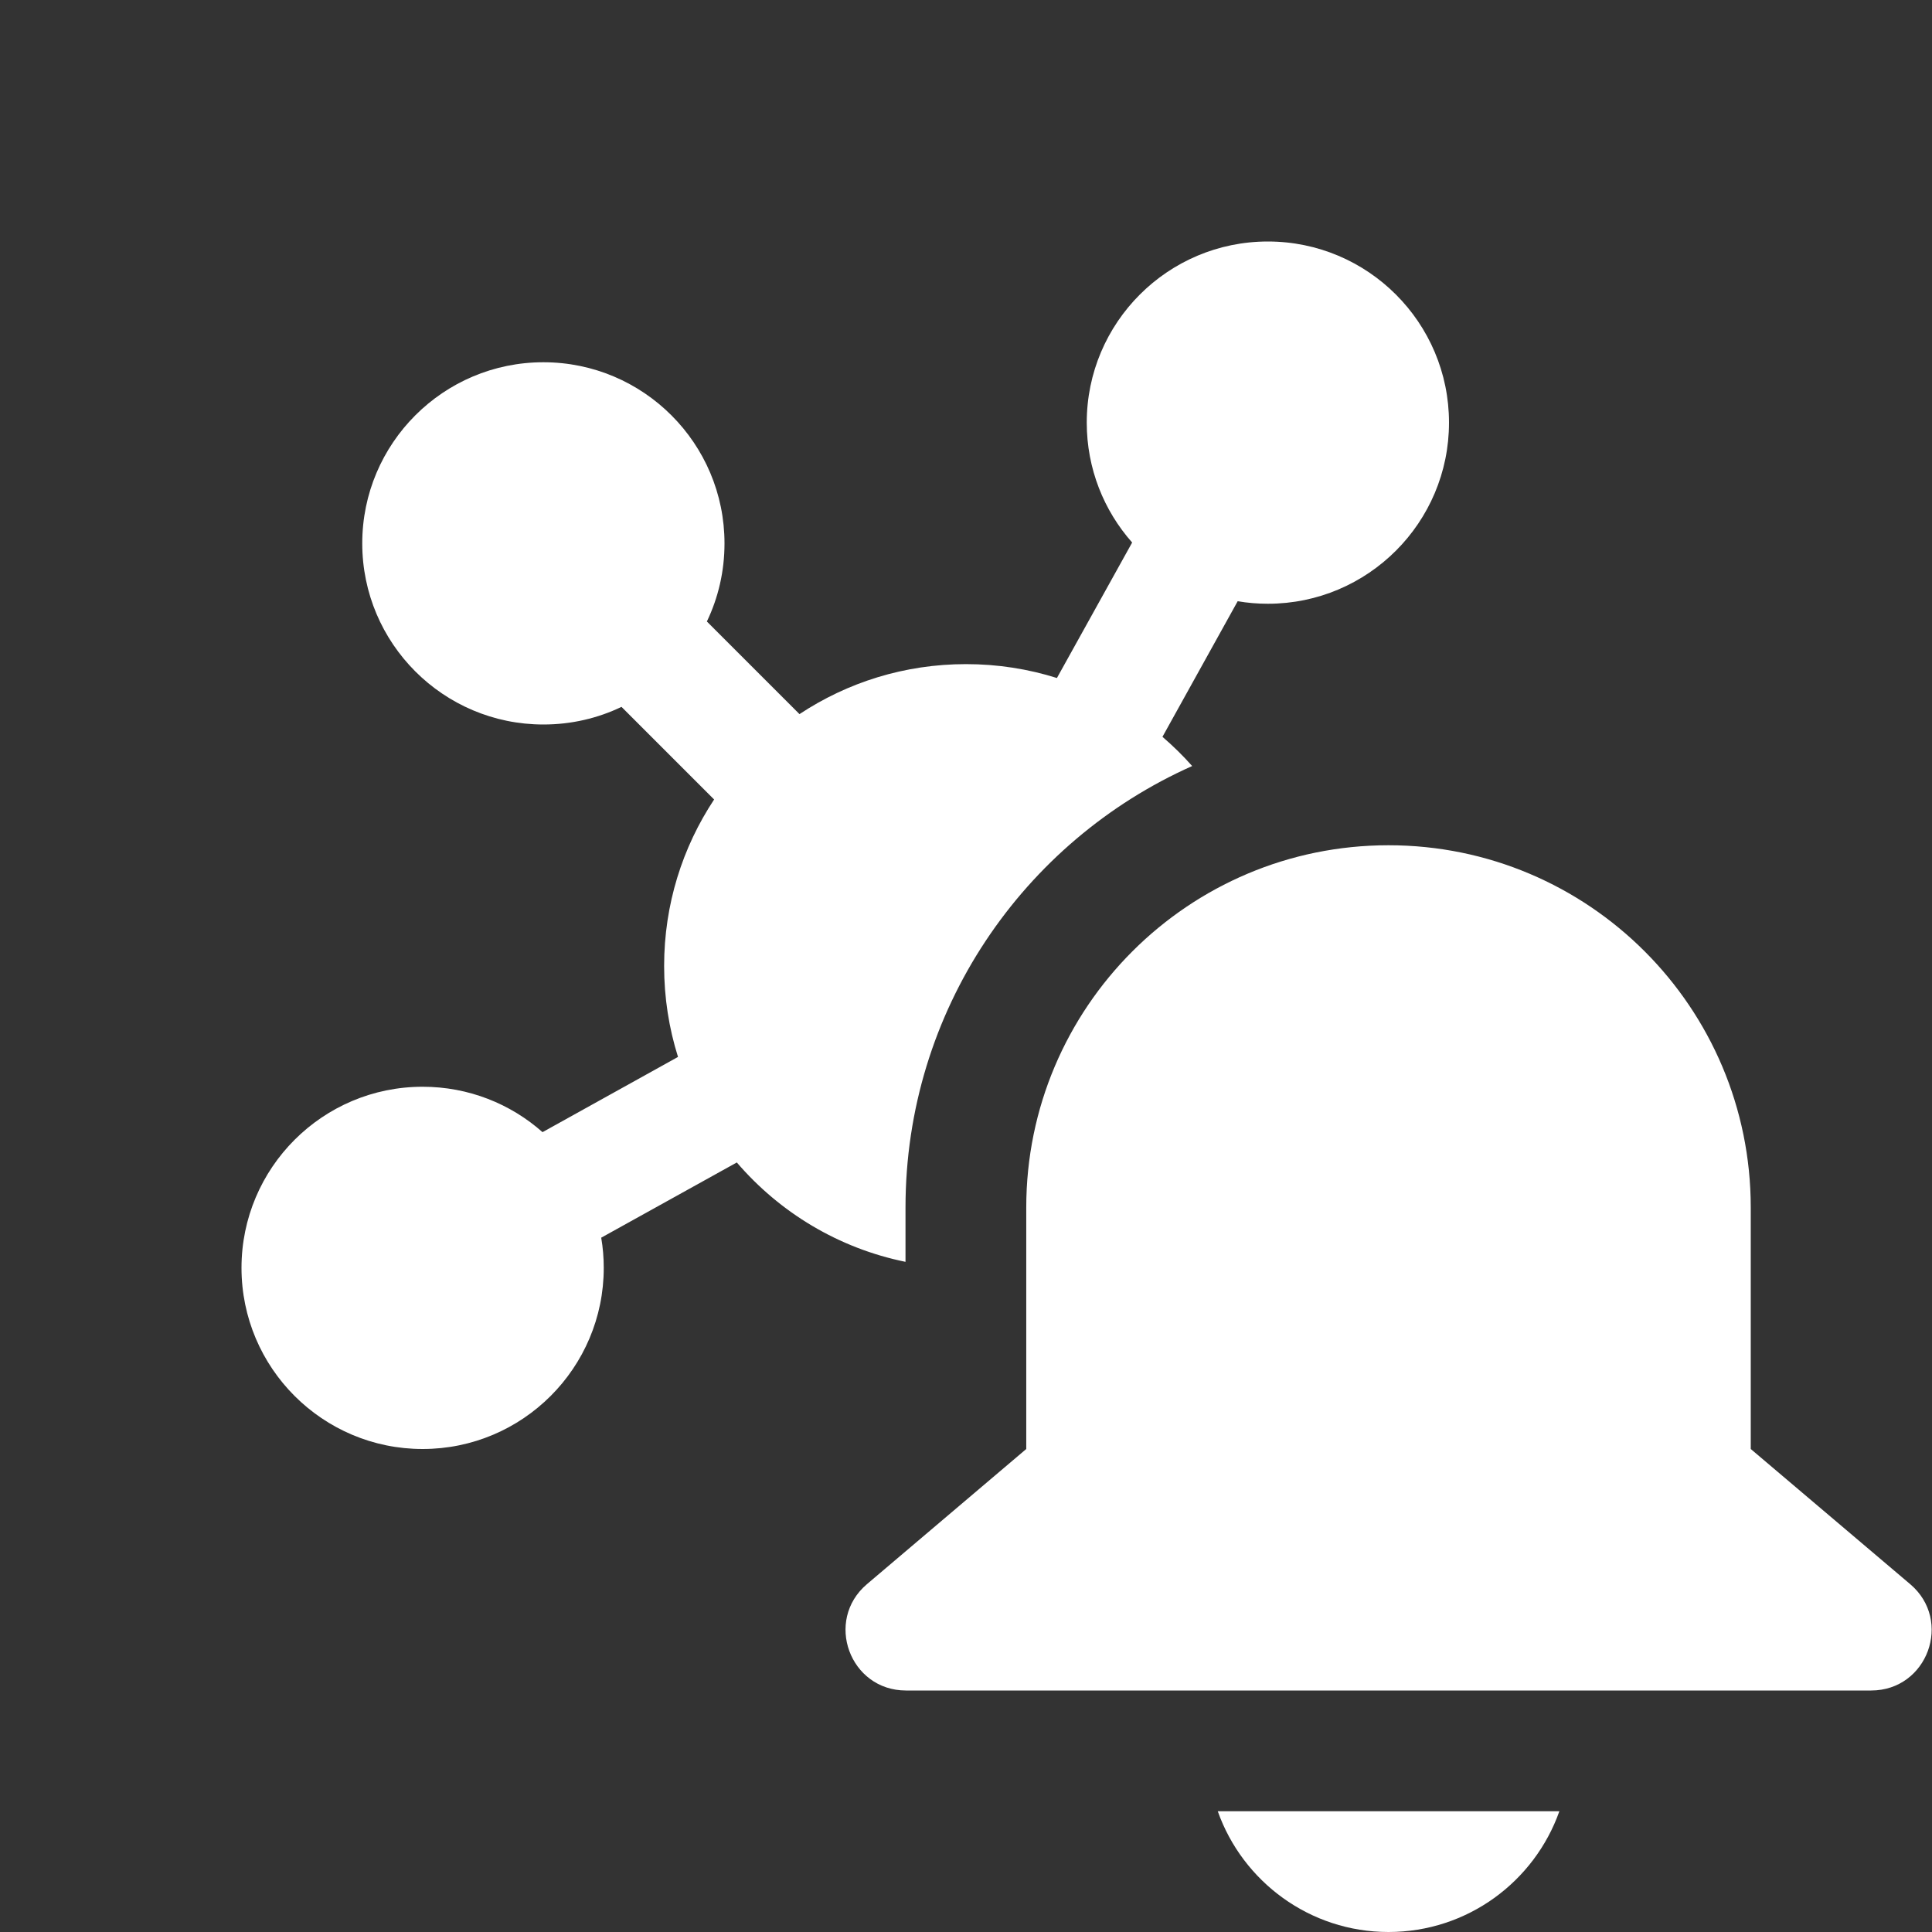 <svg width="16" height="16" viewBox="0 0 16 16" fill="none" xmlns="http://www.w3.org/2000/svg">
<rect x="0" y="0" width="16" height="16" fill="#333333" stroke="none"/>
<path d="M12 3.5C12 4.328 11.328 5 10.5 5C10.415 5 10.331 4.993 10.25 4.979L9.627 6.102C9.714 6.177 9.797 6.258 9.873 6.344C8.474 6.967 7.499 8.37 7.499 10V10.45C6.944 10.337 6.457 10.041 6.102 9.627L4.979 10.25C4.993 10.331 5 10.415 5 10.5C5 11.328 4.328 12 3.5 12C2.672 12 2 11.328 2 10.5C2 9.672 2.672 9 3.5 9C3.881 9 4.229 9.142 4.493 9.376L5.615 8.753C5.54 8.515 5.5 8.262 5.5 8C5.5 7.49 5.652 7.017 5.914 6.621L5.147 5.854C4.951 5.948 4.732 6 4.5 6C3.672 6 3 5.328 3 4.5C3 3.672 3.672 3 4.5 3C5.328 3 6 3.672 6 4.5C6 4.732 5.948 4.951 5.854 5.147L6.621 5.914C7.017 5.652 7.49 5.5 8 5.5C8.262 5.5 8.515 5.54 8.753 5.615L9.376 4.493C9.142 4.229 9 3.881 9 3.5C9 2.672 9.672 2 10.5 2C11.328 2 12 2.672 12 3.5ZM8.499 10C8.499 8.343 9.843 7 11.499 7C13.156 7 14.499 8.343 14.499 10V12L15.819 13.119C16.175 13.42 15.962 14 15.496 14H7.503C7.037 14 6.825 13.42 7.18 13.119L8.499 12V10ZM11.499 16C10.847 16 10.291 15.582 10.085 15H12.914C12.708 15.582 12.153 16 11.499 16Z" fill="#ffffff"/>
</svg>
